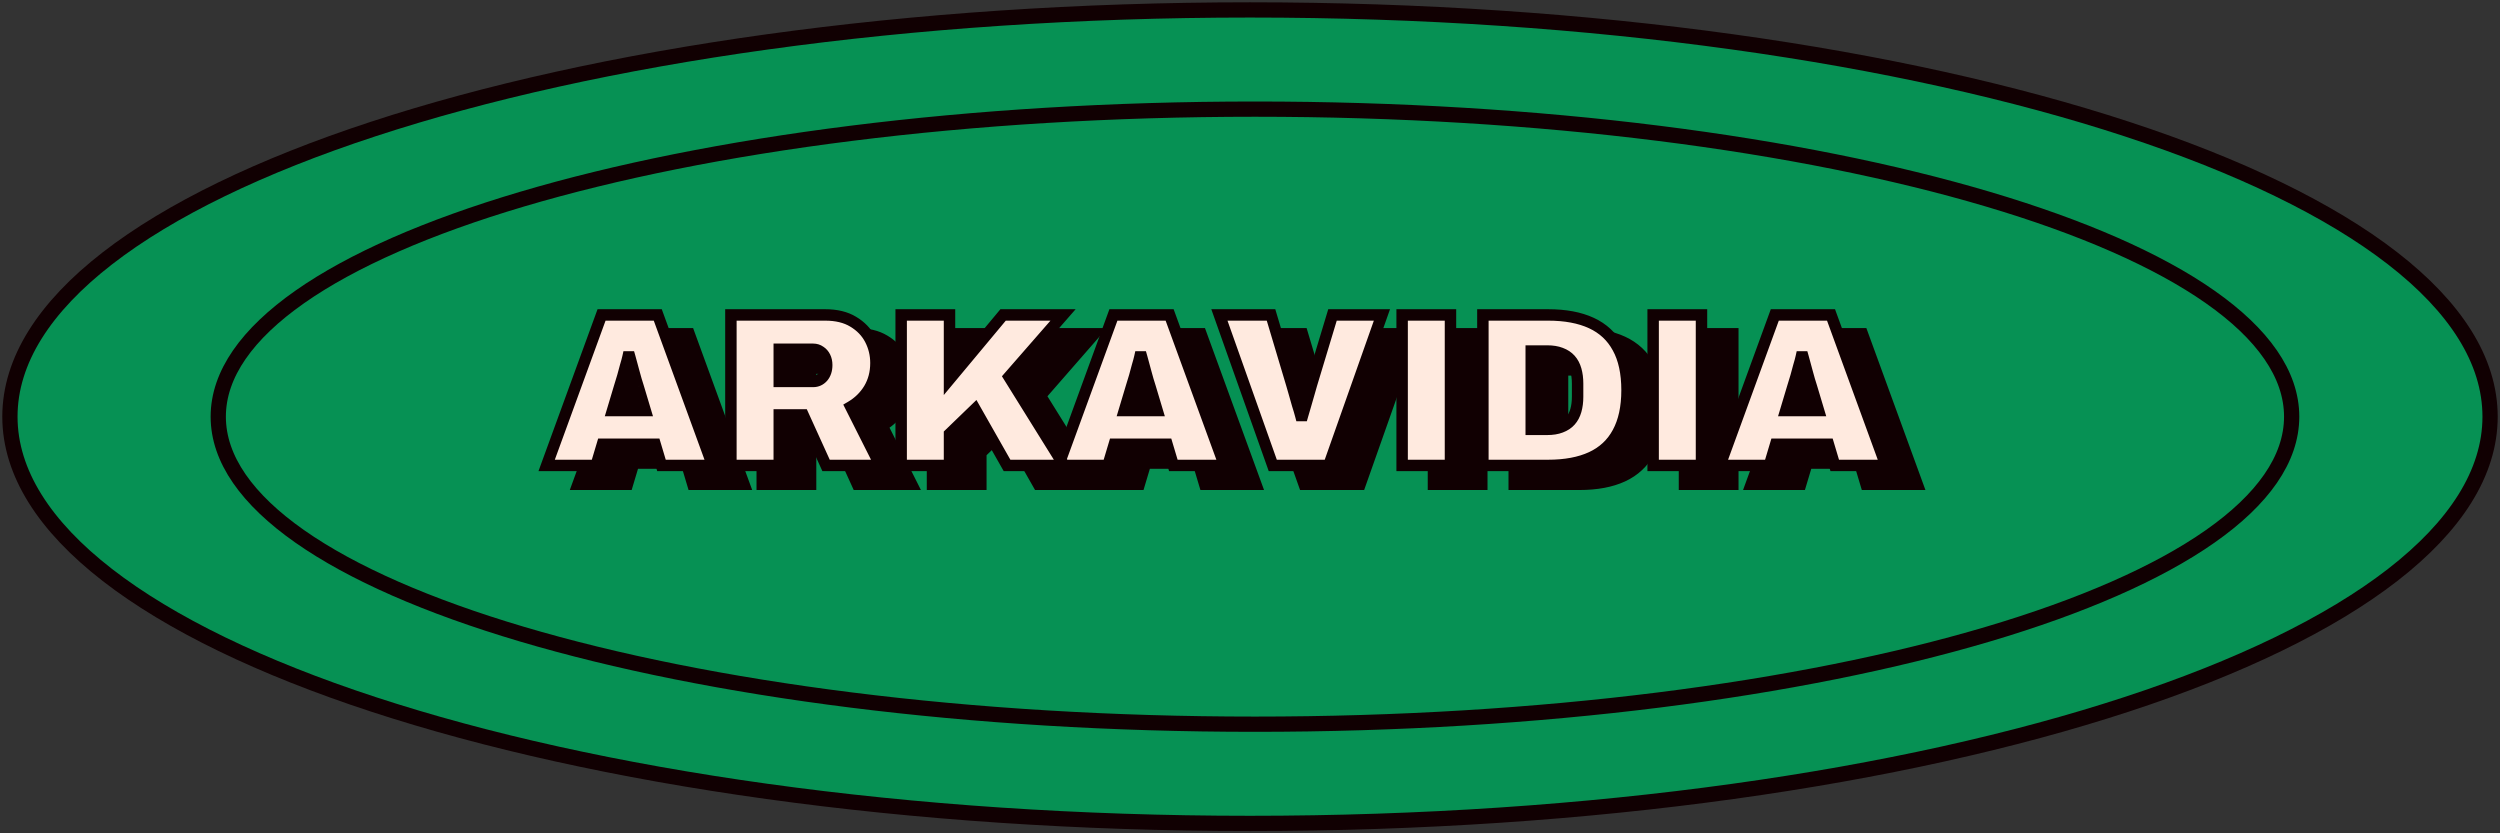 <svg width="252" height="84" viewBox="0 0 252 84" fill="none" xmlns="http://www.w3.org/2000/svg">
<rect x="0" y="0" width="252" height="84" fill="#333333" stroke="none"/>
<path d="M126 83C195.036 83 251 64.644 251 42C251 19.356 195.036 1 126 1C56.964 1 1 19.356 1 42C1 64.644 56.964 83 126 83Z" fill="#069154" stroke="#110002" stroke-width="1.537" stroke-miterlimit="10"/>
<path d="M126.5 73C184.214 73 231 59.121 231 42C231 24.879 184.214 11 126.5 11C68.786 11 22 24.879 22 42C22 59.121 68.786 73 126.5 73Z" fill="#069154" stroke="#110002" stroke-width="1.537" stroke-miterlimit="10"/>
<path d="M58.26 48.816L63.794 33.645H69.461L74.996 48.816H69.836L69.197 46.678H63.883L63.243 48.816H58.26ZM64.897 43.282H68.204L67.477 40.856C67.418 40.68 67.352 40.467 67.278 40.217C67.205 39.967 67.131 39.702 67.058 39.423C66.984 39.144 66.911 38.872 66.837 38.607C66.764 38.328 66.698 38.085 66.639 37.879H66.462C66.404 38.144 66.323 38.445 66.22 38.783C66.132 39.121 66.036 39.474 65.933 39.842C65.83 40.195 65.727 40.533 65.624 40.856L64.897 43.282ZM76.833 48.816V33.645H86.337C87.469 33.645 88.41 33.873 89.16 34.329C89.924 34.785 90.497 35.38 90.88 36.115C91.262 36.85 91.453 37.644 91.453 38.497C91.453 39.467 91.225 40.334 90.769 41.099C90.314 41.848 89.696 42.451 88.917 42.907L91.894 48.816H86.425L84.11 43.723H81.707V48.816H76.833ZM81.707 40.349H85.124C85.507 40.349 85.83 40.202 86.095 39.908C86.359 39.599 86.492 39.195 86.492 38.695C86.492 38.386 86.433 38.114 86.315 37.879C86.198 37.644 86.036 37.46 85.83 37.328C85.624 37.181 85.389 37.108 85.124 37.108H81.707V40.349ZM93.996 48.816V33.645H98.869V40.128L104.271 33.645H110.313L104.867 39.886L110.424 48.816H104.668L101.449 43.149L98.869 45.641V48.816H93.996ZM109.855 48.816L115.389 33.645H121.056L126.591 48.816H121.431L120.792 46.678H115.478L114.838 48.816H109.855ZM116.492 43.282H119.8L119.072 40.856C119.013 40.68 118.947 40.467 118.873 40.217C118.8 39.967 118.726 39.702 118.653 39.423C118.579 39.144 118.506 38.872 118.432 38.607C118.359 38.328 118.293 38.085 118.234 37.879H118.058C117.999 38.144 117.918 38.445 117.815 38.783C117.727 39.121 117.631 39.474 117.528 39.842C117.425 40.195 117.323 40.533 117.22 40.856L116.492 43.282ZM131.454 48.816L126.073 33.645H131.277L133.372 40.658C133.431 40.849 133.512 41.128 133.615 41.496C133.718 41.863 133.828 42.253 133.945 42.664C134.078 43.076 134.188 43.451 134.276 43.789H134.453C134.541 43.48 134.644 43.127 134.761 42.73C134.879 42.334 134.989 41.951 135.092 41.584C135.21 41.202 135.298 40.893 135.357 40.658L137.473 33.645H142.457L137.099 48.816H131.454ZM144.493 48.816V33.645H149.366V48.816H144.493ZM152.632 48.816V33.645H159.204C160.938 33.645 162.394 33.917 163.57 34.461C164.746 35.005 165.635 35.836 166.238 36.953C166.855 38.07 167.164 39.496 167.164 41.231C167.164 42.951 166.855 44.377 166.238 45.509C165.635 46.626 164.746 47.457 163.57 48.001C162.394 48.544 160.938 48.816 159.204 48.816H152.632ZM157.506 45.178H159.115C159.645 45.178 160.1 45.105 160.482 44.958C160.879 44.81 161.203 44.597 161.453 44.318C161.703 44.039 161.886 43.693 162.004 43.282C162.122 42.87 162.18 42.407 162.18 41.892V40.569C162.18 40.055 162.122 39.592 162.004 39.18C161.886 38.769 161.703 38.423 161.453 38.144C161.203 37.865 160.879 37.651 160.482 37.504C160.1 37.357 159.645 37.284 159.115 37.284H157.506V45.178ZM169.795 48.816V33.645H174.668V48.816H169.795ZM176.523 48.816L182.058 33.645H187.725L193.26 48.816H188.1L187.461 46.678H182.146L181.507 48.816H176.523ZM183.161 43.282H186.468L185.741 40.856C185.682 40.68 185.616 40.467 185.542 40.217C185.469 39.967 185.395 39.702 185.322 39.423C185.248 39.144 185.175 38.872 185.101 38.607C185.028 38.328 184.962 38.085 184.903 37.879H184.726C184.668 38.144 184.587 38.445 184.484 38.783C184.396 39.121 184.3 39.474 184.197 39.842C184.094 40.195 183.991 40.533 183.888 40.856L183.161 43.282Z" fill="#110002"/>
<path d="M58.26 48.816L57.718 48.619L57.436 49.393H58.26V48.816ZM63.794 33.645V33.069H63.391L63.253 33.448L63.794 33.645ZM69.461 33.645L70.003 33.448L69.865 33.069H69.461V33.645ZM74.996 48.816V49.393H75.82L75.537 48.619L74.996 48.816ZM69.836 48.816L69.284 48.981L69.407 49.393H69.836V48.816ZM69.197 46.678L69.749 46.512L69.626 46.101H69.197V46.678ZM63.883 46.678V46.101H63.453L63.33 46.512L63.883 46.678ZM63.243 48.816V49.393H63.672L63.795 48.981L63.243 48.816ZM64.897 43.282L64.345 43.116L64.122 43.858H64.897V43.282ZM68.204 43.282V43.858H68.979L68.757 43.116L68.204 43.282ZM67.477 40.856L68.029 40.691L68.026 40.682L68.023 40.674L67.477 40.856ZM67.058 39.423L66.5 39.569V39.569L67.058 39.423ZM66.837 38.607L66.28 38.754L66.282 38.761L66.837 38.607ZM66.639 37.879L67.193 37.721L67.074 37.303H66.639V37.879ZM66.462 37.879V37.303H66L65.9 37.754L66.462 37.879ZM66.22 38.783L65.668 38.615L65.665 38.627L65.662 38.638L66.22 38.783ZM65.933 39.842L66.487 40.003L66.488 39.997L65.933 39.842ZM65.624 40.856L65.075 40.681L65.073 40.691L65.624 40.856ZM58.801 49.014L64.336 33.843L63.253 33.448L57.718 48.619L58.801 49.014ZM63.794 34.222H69.461V33.069H63.794V34.222ZM68.92 33.843L74.455 49.014L75.537 48.619L70.003 33.448L68.92 33.843ZM74.996 48.24H69.836V49.393H74.996V48.24ZM70.388 48.651L69.749 46.512L68.644 46.843L69.284 48.981L70.388 48.651ZM69.197 46.101H63.883V47.254H69.197V46.101ZM63.33 46.512L62.691 48.651L63.795 48.981L64.435 46.843L63.33 46.512ZM63.243 48.24H58.26V49.393H63.243V48.24ZM64.897 43.858H68.204V42.705H64.897V43.858ZM68.757 43.116L68.029 40.691L66.925 41.022L67.652 43.447L68.757 43.116ZM68.023 40.674C67.968 40.506 67.903 40.3 67.831 40.054L66.725 40.379C66.8 40.633 66.868 40.853 66.93 41.038L68.023 40.674ZM67.831 40.054C67.759 39.81 67.687 39.551 67.615 39.276L66.5 39.569C66.575 39.854 66.65 40.123 66.725 40.379L67.831 40.054ZM67.615 39.276C67.541 38.994 67.467 38.72 67.393 38.453L66.282 38.761C66.355 39.023 66.428 39.293 66.5 39.569L67.615 39.276ZM67.395 38.46C67.32 38.178 67.253 37.932 67.193 37.721L66.085 38.038C66.142 38.239 66.207 38.477 66.28 38.754L67.395 38.46ZM66.639 37.303H66.462V38.456H66.639V37.303ZM65.9 37.754C65.845 38.001 65.768 38.288 65.668 38.615L66.771 38.951C66.877 38.603 66.962 38.287 67.025 38.004L65.9 37.754ZM65.662 38.638C65.575 38.972 65.48 39.322 65.378 39.686L66.488 39.997C66.592 39.627 66.688 39.27 66.778 38.929L65.662 38.638ZM65.38 39.68C65.278 40.029 65.177 40.363 65.075 40.681L66.174 41.031C66.278 40.703 66.382 40.36 66.487 40.003L65.38 39.68ZM65.073 40.691L64.345 43.116L65.449 43.447L66.177 41.022L65.073 40.691ZM76.833 48.816H76.257V49.393H76.833V48.816ZM76.833 33.645V33.069H76.257V33.645H76.833ZM89.16 34.329L88.86 34.822L88.865 34.824L89.16 34.329ZM90.88 36.115L90.368 36.381L90.368 36.381L90.88 36.115ZM90.769 41.099L91.262 41.398L91.264 41.394L90.769 41.099ZM88.917 42.907L88.626 42.409L88.159 42.683L88.402 43.166L88.917 42.907ZM91.894 48.816V49.393H92.829L92.409 48.557L91.894 48.816ZM86.425 48.816L85.901 49.055L86.054 49.393H86.425V48.816ZM84.11 43.723L84.635 43.484L84.481 43.146H84.11V43.723ZM81.707 43.723V43.146H81.13V43.723H81.707ZM81.707 48.816V49.393H82.283V48.816H81.707ZM81.707 40.349H81.13V40.925H81.707V40.349ZM86.095 39.908L86.523 40.294L86.532 40.283L86.095 39.908ZM86.315 37.879L85.8 38.137V38.137L86.315 37.879ZM85.83 37.328L85.495 37.797L85.506 37.805L85.518 37.813L85.83 37.328ZM81.707 37.108V36.531H81.13V37.108H81.707ZM77.41 48.816V33.645H76.257V48.816H77.41ZM76.833 34.222H86.337V33.069H76.833V34.222ZM86.337 34.222C87.394 34.222 88.223 34.434 88.86 34.822L89.459 33.837C88.596 33.312 87.545 33.069 86.337 33.069V34.222ZM88.865 34.824C89.544 35.229 90.039 35.748 90.368 36.381L91.391 35.849C90.956 35.012 90.304 34.34 89.455 33.834L88.865 34.824ZM90.368 36.381C90.707 37.032 90.876 37.734 90.876 38.497H92.029C92.029 37.554 91.817 36.669 91.391 35.849L90.368 36.381ZM90.876 38.497C90.876 39.373 90.672 40.136 90.274 40.804L91.264 41.394C91.778 40.532 92.029 39.561 92.029 38.497H90.876ZM90.277 40.799C89.872 41.465 89.325 42.001 88.626 42.409L89.208 43.404C90.067 42.902 90.755 42.232 91.262 41.398L90.277 40.799ZM88.402 43.166L91.379 49.076L92.409 48.557L89.432 42.648L88.402 43.166ZM91.894 48.24H86.425V49.393H91.894V48.24ZM86.95 48.578L84.635 43.484L83.585 43.961L85.901 49.055L86.95 48.578ZM84.11 43.146H81.707V44.299H84.11V43.146ZM81.13 43.723V48.816H82.283V43.723H81.13ZM81.707 48.24H76.833V49.393H81.707V48.24ZM81.707 40.925H85.124V39.773H81.707V40.925ZM85.124 40.925C85.676 40.925 86.153 40.704 86.523 40.294L85.666 39.522C85.507 39.7 85.337 39.773 85.124 39.773V40.925ZM86.532 40.283C86.906 39.847 87.068 39.3 87.068 38.695H85.915C85.915 39.09 85.813 39.351 85.657 39.533L86.532 40.283ZM87.068 38.695C87.068 38.312 86.995 37.95 86.831 37.621L85.8 38.137C85.871 38.279 85.915 38.46 85.915 38.695H87.068ZM86.831 37.621C86.67 37.301 86.441 37.036 86.142 36.843L85.518 37.813C85.63 37.885 85.725 37.987 85.8 38.137L86.831 37.621ZM86.165 36.859C85.857 36.639 85.503 36.531 85.124 36.531V37.684C85.275 37.684 85.392 37.723 85.495 37.797L86.165 36.859ZM85.124 36.531H81.707V37.684H85.124V36.531ZM81.13 37.108V40.349H82.283V37.108H81.13ZM93.996 48.816H93.419V49.393H93.996V48.816ZM93.996 33.645V33.069H93.419V33.645H93.996ZM98.869 33.645H99.445V33.069H98.869V33.645ZM98.869 40.128H98.293V41.72L99.312 40.497L98.869 40.128ZM104.271 33.645V33.069H104.001L103.829 33.277L104.271 33.645ZM110.313 33.645L110.747 34.025L111.581 33.069H110.313V33.645ZM104.867 39.886L104.433 39.507L104.152 39.828L104.377 40.19L104.867 39.886ZM110.424 48.816V49.393H111.461L110.913 48.512L110.424 48.816ZM104.668 48.816L104.167 49.101L104.333 49.393H104.668V48.816ZM101.449 43.149L101.95 42.865L101.583 42.219L101.049 42.735L101.449 43.149ZM98.869 45.641L98.469 45.227L98.293 45.397V45.641H98.869ZM98.869 48.816V49.393H99.445V48.816H98.869ZM94.572 48.816V33.645H93.419V48.816H94.572ZM93.996 34.222H98.869V33.069H93.996V34.222ZM98.293 33.645V40.128H99.445V33.645H98.293ZM99.312 40.497L104.714 34.014L103.829 33.277L98.426 39.76L99.312 40.497ZM104.271 34.222H110.313V33.069H104.271V34.222ZM109.879 33.267L104.433 39.507L105.301 40.265L110.747 34.025L109.879 33.267ZM104.377 40.19L109.934 49.121L110.913 48.512L105.356 39.581L104.377 40.19ZM110.424 48.24H104.668V49.393H110.424V48.24ZM105.169 48.532L101.95 42.865L100.948 43.434L104.167 49.101L105.169 48.532ZM101.049 42.735L98.469 45.227L99.269 46.056L101.849 43.564L101.049 42.735ZM98.293 45.641V48.816H99.445V45.641H98.293ZM98.869 48.24H93.996V49.393H98.869V48.24ZM109.855 48.816L109.313 48.619L109.031 49.393H109.855V48.816ZM115.389 33.645V33.069H114.986L114.848 33.448L115.389 33.645ZM121.056 33.645L121.598 33.448L121.46 33.069H121.056V33.645ZM126.591 48.816V49.393H127.415L127.133 48.619L126.591 48.816ZM121.431 48.816L120.879 48.981L121.002 49.393H121.431V48.816ZM120.792 46.678L121.344 46.512L121.221 46.101H120.792V46.678ZM115.478 46.678V46.101H115.048L114.925 46.512L115.478 46.678ZM114.838 48.816V49.393H115.267L115.39 48.981L114.838 48.816ZM116.492 43.282L115.94 43.116L115.717 43.858H116.492V43.282ZM119.8 43.282V43.858H120.574L120.352 43.116L119.8 43.282ZM119.072 40.856L119.624 40.691L119.621 40.682L119.619 40.674L119.072 40.856ZM118.653 39.423L118.096 39.569V39.569L118.653 39.423ZM118.432 38.607L117.875 38.754L117.877 38.761L118.432 38.607ZM118.234 37.879L118.788 37.721L118.669 37.303H118.234V37.879ZM118.058 37.879V37.303H117.595L117.495 37.754L118.058 37.879ZM117.815 38.783L117.264 38.615L117.26 38.627L117.257 38.638L117.815 38.783ZM117.528 39.842L118.082 40.003L118.083 39.997L117.528 39.842ZM117.22 40.856L116.67 40.681L116.668 40.691L117.22 40.856ZM110.396 49.014L115.931 33.843L114.848 33.448L109.313 48.619L110.396 49.014ZM115.389 34.222H121.056V33.069H115.389V34.222ZM120.515 33.843L126.05 49.014L127.133 48.619L121.598 33.448L120.515 33.843ZM126.591 48.24H121.431V49.393H126.591V48.24ZM121.983 48.651L121.344 46.512L120.24 46.843L120.879 48.981L121.983 48.651ZM120.792 46.101H115.478V47.254H120.792V46.101ZM114.925 46.512L114.286 48.651L115.39 48.981L116.03 46.843L114.925 46.512ZM114.838 48.24H109.855V49.393H114.838V48.24ZM116.492 43.858H119.8V42.705H116.492V43.858ZM120.352 43.116L119.624 40.691L118.52 41.022L119.248 43.447L120.352 43.116ZM119.619 40.674C119.563 40.506 119.499 40.3 119.426 40.054L118.32 40.379C118.395 40.633 118.463 40.853 118.525 41.038L119.619 40.674ZM119.426 40.054C119.355 39.81 119.283 39.551 119.21 39.276L118.096 39.569C118.17 39.854 118.245 40.123 118.32 40.379L119.426 40.054ZM119.21 39.276C119.136 38.994 119.062 38.72 118.988 38.453L117.877 38.761C117.95 39.023 118.023 39.293 118.096 39.569L119.21 39.276ZM118.99 38.46C118.916 38.178 118.848 37.932 118.788 37.721L117.68 38.038C117.737 38.239 117.802 38.477 117.875 38.754L118.99 38.46ZM118.234 37.303H118.058V38.456H118.234V37.303ZM117.495 37.754C117.44 38.001 117.363 38.288 117.264 38.615L118.366 38.951C118.472 38.603 118.557 38.287 118.62 38.004L117.495 37.754ZM117.257 38.638C117.17 38.972 117.075 39.322 116.973 39.686L118.083 39.997C118.187 39.627 118.284 39.27 118.373 38.929L117.257 38.638ZM116.975 39.68C116.873 40.029 116.772 40.363 116.67 40.681L117.769 41.031C117.873 40.703 117.977 40.36 118.082 40.003L116.975 39.68ZM116.668 40.691L115.94 43.116L117.044 43.447L117.772 41.022L116.668 40.691ZM131.454 48.816L130.91 49.009L131.047 49.393H131.454V48.816ZM126.073 33.645V33.069H125.257L125.53 33.838L126.073 33.645ZM131.277 33.645L131.829 33.481L131.707 33.069H131.277V33.645ZM133.372 40.658L132.82 40.823L132.821 40.827L133.372 40.658ZM133.945 42.664L133.391 42.823L133.394 42.832L133.397 42.841L133.945 42.664ZM134.276 43.789L133.718 43.934L133.831 44.365H134.276V43.789ZM134.453 43.789V44.365H134.887L135.007 43.947L134.453 43.789ZM134.761 42.73L134.209 42.567L134.761 42.73ZM135.092 41.584L134.541 41.414L134.539 41.421L134.537 41.428L135.092 41.584ZM135.357 40.658L134.805 40.491L134.801 40.504L134.797 40.518L135.357 40.658ZM137.473 33.645V33.069H137.045L136.922 33.479L137.473 33.645ZM142.457 33.645L143 33.837L143.272 33.069H142.457V33.645ZM137.099 48.816V49.393H137.506L137.642 49.008L137.099 48.816ZM131.997 48.624L126.616 33.453L125.53 33.838L130.91 49.009L131.997 48.624ZM126.073 34.222H131.277V33.069H126.073V34.222ZM130.725 33.81L132.82 40.823L133.924 40.493L131.829 33.481L130.725 33.81ZM132.821 40.827C132.878 41.011 132.957 41.285 133.06 41.651L134.17 41.34C134.066 40.971 133.984 40.686 133.923 40.488L132.821 40.827ZM133.06 41.651C133.163 42.02 133.273 42.41 133.391 42.823L134.5 42.506C134.382 42.095 134.272 41.707 134.17 41.34L133.06 41.651ZM133.397 42.841C133.526 43.244 133.634 43.609 133.718 43.934L134.834 43.643C134.742 43.293 134.629 42.907 134.494 42.488L133.397 42.841ZM134.276 44.365H134.453V43.212H134.276V44.365ZM135.007 43.947C135.094 43.641 135.197 43.29 135.314 42.894L134.209 42.567C134.091 42.965 133.987 43.32 133.898 43.63L135.007 43.947ZM135.314 42.894C135.432 42.495 135.543 42.11 135.647 41.739L134.537 41.428C134.435 41.793 134.326 42.172 134.209 42.567L135.314 42.894ZM135.643 41.753C135.762 41.367 135.853 41.047 135.916 40.797L134.797 40.518C134.742 40.739 134.657 41.036 134.541 41.414L135.643 41.753ZM135.908 40.824L138.025 33.812L136.922 33.479L134.805 40.491L135.908 40.824ZM137.473 34.222H142.457V33.069H137.473V34.222ZM141.913 33.454L136.555 48.624L137.642 49.008L143 33.837L141.913 33.454ZM137.099 48.24H131.454V49.393H137.099V48.24ZM144.493 48.816H143.916V49.393H144.493V48.816ZM144.493 33.645V33.069H143.916V33.645H144.493ZM149.366 33.645H149.942V33.069H149.366V33.645ZM149.366 48.816V49.393H149.942V48.816H149.366ZM145.069 48.816V33.645H143.916V48.816H145.069ZM144.493 34.222H149.366V33.069H144.493V34.222ZM148.79 33.645V48.816H149.942V33.645H148.79ZM149.366 48.24H144.493V49.393H149.366V48.24ZM152.632 48.816H152.056V49.393H152.632V48.816ZM152.632 33.645V33.069H152.056V33.645H152.632ZM163.57 34.461L163.812 33.938L163.57 34.461ZM166.238 36.953L165.73 37.227L165.733 37.232L166.238 36.953ZM166.238 45.509L165.732 45.233L165.73 45.235L166.238 45.509ZM163.57 48.001L163.812 48.524L163.57 48.001ZM157.506 45.178H156.929V45.754H157.506V45.178ZM160.482 44.958L160.282 44.417L160.276 44.42L160.482 44.958ZM161.453 44.318L161.882 44.702V44.702L161.453 44.318ZM162.004 43.282L161.45 43.123L162.004 43.282ZM162.004 39.18L161.45 39.339V39.339L162.004 39.18ZM161.453 38.144L161.882 37.76L161.453 38.144ZM160.482 37.504L160.276 38.042L160.282 38.045L160.482 37.504ZM157.506 37.284V36.708H156.929V37.284H157.506ZM153.209 48.816V33.645H152.056V48.816H153.209ZM152.632 34.222H159.204V33.069H152.632V34.222ZM159.204 34.222C160.882 34.222 162.249 34.485 163.328 34.984L163.812 33.938C162.539 33.35 160.995 33.069 159.204 33.069V34.222ZM163.328 34.984C164.393 35.477 165.188 36.222 165.73 37.227L166.745 36.679C166.082 35.45 165.098 34.533 163.812 33.938L163.328 34.984ZM165.733 37.232C166.29 38.239 166.588 39.56 166.588 41.231H167.74C167.74 39.432 167.421 37.902 166.742 36.674L165.733 37.232ZM166.588 41.231C166.588 42.886 166.29 44.209 165.732 45.233L166.744 45.785C167.42 44.545 167.74 43.016 167.74 41.231H166.588ZM165.73 45.235C165.188 46.24 164.393 46.985 163.328 47.477L163.812 48.524C165.098 47.929 166.082 47.012 166.745 45.782L165.73 45.235ZM163.328 47.477C162.249 47.977 160.882 48.24 159.204 48.24V49.393C160.995 49.393 162.539 49.112 163.812 48.524L163.328 47.477ZM159.204 48.24H152.632V49.393H159.204V48.24ZM157.506 45.754H159.115V44.602H157.506V45.754ZM159.115 45.754C159.696 45.754 160.225 45.674 160.689 45.495L160.276 44.42C159.976 44.535 159.594 44.602 159.115 44.602V45.754ZM160.683 45.498C161.156 45.323 161.562 45.06 161.882 44.702L161.023 43.934C160.844 44.135 160.603 44.298 160.282 44.417L160.683 45.498ZM161.882 44.702C162.198 44.349 162.42 43.923 162.558 43.44L161.45 43.123C161.353 43.463 161.207 43.728 161.023 43.934L161.882 44.702ZM162.558 43.44C162.693 42.968 162.757 42.45 162.757 41.892H161.604C161.604 42.364 161.55 42.772 161.45 43.123L162.558 43.44ZM162.757 41.892V40.569H161.604V41.892H162.757ZM162.757 40.569C162.757 40.012 162.693 39.494 162.558 39.022L161.45 39.339C161.55 39.69 161.604 40.098 161.604 40.569H162.757ZM162.558 39.022C162.42 38.538 162.198 38.112 161.882 37.76L161.023 38.528C161.207 38.734 161.353 38.999 161.45 39.339L162.558 39.022ZM161.882 37.76C161.562 37.402 161.156 37.139 160.683 36.964L160.282 38.045C160.603 38.163 160.844 38.327 161.023 38.528L161.882 37.76ZM160.689 36.967C160.225 36.788 159.696 36.708 159.115 36.708V37.86C159.594 37.86 159.976 37.927 160.276 38.042L160.689 36.967ZM159.115 36.708H157.506V37.86H159.115V36.708ZM156.929 37.284V45.178H158.082V37.284H156.929ZM169.795 48.816H169.219V49.393H169.795V48.816ZM169.795 33.645V33.069H169.219V33.645H169.795ZM174.668 33.645H175.244V33.069H174.668V33.645ZM174.668 48.816V49.393H175.244V48.816H174.668ZM170.371 48.816V33.645H169.219V48.816H170.371ZM169.795 34.222H174.668V33.069H169.795V34.222ZM174.092 33.645V48.816H175.244V33.645H174.092ZM174.668 48.24H169.795V49.393H174.668V48.24ZM176.523 48.816L175.982 48.619L175.7 49.393H176.523V48.816ZM182.058 33.645V33.069H181.655L181.517 33.448L182.058 33.645ZM187.725 33.645L188.267 33.448L188.128 33.069H187.725V33.645ZM193.26 48.816V49.393H194.084L193.801 48.619L193.26 48.816ZM188.1 48.816L187.548 48.981L187.671 49.393H188.1V48.816ZM187.461 46.678L188.013 46.512L187.89 46.101H187.461V46.678ZM182.146 46.678V46.101H181.717L181.594 46.512L182.146 46.678ZM181.507 48.816V49.393H181.936L182.059 48.981L181.507 48.816ZM183.161 43.282L182.609 43.116L182.386 43.858H183.161V43.282ZM186.468 43.282V43.858H187.243L187.02 43.116L186.468 43.282ZM185.741 40.856L186.293 40.691L186.29 40.682L186.287 40.674L185.741 40.856ZM185.322 39.423L184.764 39.569V39.569L185.322 39.423ZM185.101 38.607L184.544 38.754L184.546 38.761L185.101 38.607ZM184.903 37.879L185.457 37.721L185.337 37.303H184.903V37.879ZM184.726 37.879V37.303H184.264L184.164 37.754L184.726 37.879ZM184.484 38.783L183.932 38.615L183.929 38.627L183.926 38.638L184.484 38.783ZM184.197 39.842L184.75 40.003L184.752 39.997L184.197 39.842ZM183.888 40.856L183.339 40.681L183.336 40.691L183.888 40.856ZM177.065 49.014L182.6 33.843L181.517 33.448L175.982 48.619L177.065 49.014ZM182.058 34.222H187.725V33.069H182.058V34.222ZM187.184 33.843L192.719 49.014L193.801 48.619L188.267 33.448L187.184 33.843ZM193.26 48.24H188.1V49.393H193.26V48.24ZM188.652 48.651L188.013 46.512L186.908 46.843L187.548 48.981L188.652 48.651ZM187.461 46.101H182.146V47.254H187.461V46.101ZM181.594 46.512L180.955 48.651L182.059 48.981L182.699 46.843L181.594 46.512ZM181.507 48.24H176.523V49.393H181.507V48.24ZM183.161 43.858H186.468V42.705H183.161V43.858ZM187.02 43.116L186.293 40.691L185.189 41.022L185.916 43.447L187.02 43.116ZM186.287 40.674C186.231 40.506 186.167 40.3 186.095 40.054L184.989 40.379C185.064 40.633 185.132 40.853 185.194 41.038L186.287 40.674ZM186.095 40.054C186.023 39.81 185.951 39.551 185.879 39.276L184.764 39.569C184.839 39.854 184.914 40.123 184.989 40.379L186.095 40.054ZM185.879 39.276C185.805 38.994 185.731 38.72 185.657 38.453L184.546 38.761C184.619 39.023 184.691 39.293 184.764 39.569L185.879 39.276ZM185.659 38.46C185.584 38.178 185.517 37.932 185.457 37.721L184.349 38.038C184.406 38.239 184.471 38.477 184.544 38.754L185.659 38.46ZM184.903 37.303H184.726V38.456H184.903V37.303ZM184.164 37.754C184.109 38.001 184.032 38.288 183.932 38.615L185.035 38.951C185.141 38.603 185.226 38.287 185.289 38.004L184.164 37.754ZM183.926 38.638C183.839 38.972 183.744 39.322 183.642 39.686L184.752 39.997C184.856 39.627 184.952 39.27 185.041 38.929L183.926 38.638ZM183.644 39.68C183.542 40.029 183.441 40.363 183.339 40.681L184.438 41.031C184.542 40.703 184.646 40.36 184.75 40.003L183.644 39.68ZM183.336 40.691L182.609 43.116L183.713 43.447L184.44 41.022L183.336 40.691Z" fill="#110002"/>
<path d="M55.101 46.916L60.636 31.745H66.303L71.838 46.916H66.678L66.038 44.777H60.724L60.085 46.916H55.101ZM61.739 41.381H65.046L64.319 38.956C64.26 38.779 64.194 38.566 64.12 38.316C64.047 38.066 63.973 37.802 63.9 37.522C63.826 37.243 63.753 36.971 63.679 36.707C63.606 36.427 63.539 36.185 63.481 35.979H63.304C63.245 36.243 63.165 36.545 63.062 36.883C62.974 37.221 62.878 37.574 62.775 37.941C62.672 38.294 62.569 38.632 62.466 38.956L61.739 41.381ZM73.675 46.916V31.745H83.179C84.311 31.745 85.252 31.973 86.001 32.429C86.766 32.884 87.339 33.48 87.721 34.215C88.104 34.95 88.295 35.744 88.295 36.596C88.295 37.566 88.067 38.434 87.611 39.198C87.155 39.948 86.538 40.551 85.759 41.006L88.736 46.916H83.267L80.952 41.822H78.548V46.916H73.675ZM78.548 38.449H81.966C82.348 38.449 82.672 38.302 82.936 38.008C83.201 37.699 83.333 37.295 83.333 36.795C83.333 36.486 83.275 36.214 83.157 35.979C83.039 35.744 82.878 35.56 82.672 35.428C82.466 35.281 82.231 35.207 81.966 35.207H78.548V38.449ZM90.838 46.916V31.745H95.711V38.228L101.113 31.745H107.155L101.709 37.986L107.265 46.916H101.51L98.291 41.249L95.711 43.741V46.916H90.838ZM106.696 46.916L112.231 31.745H117.898L123.433 46.916H118.273L117.634 44.777H112.319L111.68 46.916H106.696ZM113.334 41.381H116.641L115.914 38.956C115.855 38.779 115.789 38.566 115.715 38.316C115.642 38.066 115.568 37.802 115.495 37.522C115.421 37.243 115.348 36.971 115.274 36.707C115.201 36.427 115.135 36.185 115.076 35.979H114.899C114.841 36.243 114.76 36.545 114.657 36.883C114.569 37.221 114.473 37.574 114.37 37.941C114.267 38.294 114.164 38.632 114.061 38.956L113.334 41.381ZM128.295 46.916L122.915 31.745H128.119L130.214 38.757C130.273 38.948 130.354 39.228 130.456 39.595C130.559 39.963 130.67 40.352 130.787 40.764C130.919 41.175 131.03 41.55 131.118 41.889H131.294C131.383 41.58 131.485 41.227 131.603 40.83C131.721 40.433 131.831 40.051 131.934 39.683C132.051 39.301 132.14 38.992 132.198 38.757L134.315 31.745H139.299L133.94 46.916H128.295ZM141.334 46.916V31.745H146.208V46.916H141.334ZM149.474 46.916V31.745H156.045C157.78 31.745 159.235 32.017 160.411 32.561C161.587 33.105 162.477 33.935 163.08 35.053C163.697 36.17 164.006 37.596 164.006 39.331C164.006 41.05 163.697 42.477 163.08 43.608C162.477 44.726 161.587 45.556 160.411 46.1C159.235 46.644 157.78 46.916 156.045 46.916H149.474ZM154.347 43.278H155.957C156.486 43.278 156.942 43.204 157.324 43.057C157.721 42.91 158.045 42.697 158.295 42.418C158.544 42.138 158.728 41.793 158.846 41.381C158.963 40.97 159.022 40.507 159.022 39.992V38.669C159.022 38.155 158.963 37.691 158.846 37.28C158.728 36.868 158.544 36.523 158.295 36.243C158.045 35.964 157.721 35.751 157.324 35.604C156.942 35.457 156.486 35.383 155.957 35.383H154.347V43.278ZM166.637 46.916V31.745H171.51V46.916H166.637ZM173.365 46.916L178.9 31.745H184.567L190.102 46.916H184.942L184.302 44.777H178.988L178.349 46.916H173.365ZM180.003 41.381H183.31L182.582 38.956C182.524 38.779 182.458 38.566 182.384 38.316C182.311 38.066 182.237 37.802 182.164 37.522C182.09 37.243 182.017 36.971 181.943 36.707C181.869 36.427 181.803 36.185 181.745 35.979H181.568C181.509 36.243 181.428 36.545 181.326 36.883C181.237 37.221 181.142 37.574 181.039 37.941C180.936 38.294 180.833 38.632 180.73 38.956L180.003 41.381Z" fill="#FFEADF"/>
<path d="M55.101 46.916L54.56 46.718L54.278 47.492H55.101V46.916ZM60.636 31.745V31.169H60.233L60.095 31.548L60.636 31.745ZM66.303 31.745L66.844 31.548L66.706 31.169H66.303V31.745ZM71.838 46.916V47.492H72.662L72.379 46.718L71.838 46.916ZM66.678 46.916L66.126 47.081L66.249 47.492H66.678V46.916ZM66.038 44.777L66.591 44.612L66.468 44.201H66.038V44.777ZM60.724 44.777V44.201H60.295L60.172 44.612L60.724 44.777ZM60.085 46.916V47.492H60.514L60.637 47.081L60.085 46.916ZM61.739 41.381L61.187 41.216L60.964 41.958H61.739V41.381ZM65.046 41.381V41.958H65.821L65.598 41.216L65.046 41.381ZM64.319 38.956L64.871 38.79L64.868 38.782L64.865 38.773L64.319 38.956ZM63.9 37.522L63.342 37.669V37.669L63.9 37.522ZM63.679 36.707L63.122 36.853L63.124 36.861L63.679 36.707ZM63.481 35.979L64.035 35.821L63.915 35.403H63.481V35.979ZM63.304 35.979V35.403H62.842L62.742 35.854L63.304 35.979ZM63.062 36.883L62.51 36.715L62.507 36.726L62.504 36.737L63.062 36.883ZM62.775 37.941L63.328 38.103L63.33 38.097L62.775 37.941ZM62.466 38.956L61.917 38.781L61.914 38.79L62.466 38.956ZM55.643 47.114L61.178 31.943L60.095 31.548L54.56 46.718L55.643 47.114ZM60.636 32.322H66.303V31.169H60.636V32.322ZM65.762 31.943L71.296 47.114L72.379 46.718L66.844 31.548L65.762 31.943ZM71.838 46.34H66.678V47.492H71.838V46.34ZM67.23 46.751L66.591 44.612L65.486 44.942L66.126 47.081L67.23 46.751ZM66.038 44.201H60.724V45.353H66.038V44.201ZM60.172 44.612L59.533 46.751L60.637 47.081L61.276 44.942L60.172 44.612ZM60.085 46.34H55.101V47.492H60.085V46.34ZM61.739 41.958H65.046V40.805H61.739V41.958ZM65.598 41.216L64.871 38.79L63.767 39.121L64.494 41.547L65.598 41.216ZM64.865 38.773C64.809 38.606 64.745 38.399 64.673 38.154L63.567 38.479C63.642 38.733 63.71 38.953 63.772 39.138L64.865 38.773ZM64.673 38.154C64.601 37.91 64.529 37.65 64.457 37.376L63.342 37.669C63.417 37.953 63.492 38.223 63.567 38.479L64.673 38.154ZM64.457 37.376C64.383 37.094 64.309 36.82 64.234 36.552L63.124 36.861C63.197 37.123 63.269 37.392 63.342 37.669L64.457 37.376ZM64.236 36.56C64.162 36.278 64.095 36.031 64.035 35.821L62.926 36.137C62.984 36.338 63.049 36.577 63.122 36.853L64.236 36.56ZM63.481 35.403H63.304V36.555H63.481V35.403ZM62.742 35.854C62.687 36.1 62.61 36.387 62.51 36.715L63.613 37.051C63.719 36.703 63.804 36.386 63.867 36.104L62.742 35.854ZM62.504 36.737C62.417 37.072 62.322 37.422 62.22 37.786L63.33 38.097C63.434 37.726 63.53 37.37 63.619 37.028L62.504 36.737ZM62.222 37.78C62.12 38.129 62.019 38.462 61.917 38.781L63.016 39.13C63.12 38.802 63.224 38.46 63.328 38.103L62.222 37.78ZM61.914 38.79L61.187 41.216L62.291 41.547L63.018 39.121L61.914 38.79ZM73.675 46.916H73.099V47.492H73.675V46.916ZM73.675 31.745V31.169H73.099V31.745H73.675ZM86.001 32.429L85.702 32.921L85.706 32.924L86.001 32.429ZM87.721 34.215L87.21 34.481L87.21 34.481L87.721 34.215ZM87.611 39.198L88.104 39.498L88.106 39.493L87.611 39.198ZM85.759 41.006L85.468 40.509L85.001 40.782L85.244 41.266L85.759 41.006ZM88.736 46.916V47.492H89.671L89.25 46.657L88.736 46.916ZM83.267 46.916L82.743 47.154L82.896 47.492H83.267V46.916ZM80.952 41.822L81.477 41.584L81.323 41.246H80.952V41.822ZM78.548 41.822V41.246H77.972V41.822H78.548ZM78.548 46.916V47.492H79.125V46.916H78.548ZM78.548 38.449H77.972V39.025H78.548V38.449ZM82.936 38.008L83.365 38.393L83.374 38.383L82.936 38.008ZM83.157 35.979L82.641 36.237V36.237L83.157 35.979ZM82.672 35.428L82.337 35.897L82.348 35.905L82.36 35.912L82.672 35.428ZM78.548 35.207V34.631H77.972V35.207H78.548ZM74.251 46.916V31.745H73.099V46.916H74.251ZM73.675 32.322H83.179V31.169H73.675V32.322ZM83.179 32.322C84.235 32.322 85.065 32.534 85.702 32.921L86.301 31.936C85.438 31.412 84.386 31.169 83.179 31.169V32.322ZM85.706 32.924C86.386 33.329 86.881 33.848 87.21 34.481L88.233 33.949C87.797 33.112 87.146 32.44 86.296 31.934L85.706 32.924ZM87.21 34.481C87.548 35.131 87.718 35.833 87.718 36.596H88.871C88.871 35.654 88.659 34.769 88.233 33.949L87.21 34.481ZM87.718 36.596C87.718 37.472 87.514 38.236 87.116 38.903L88.106 39.493C88.62 38.632 88.871 37.661 88.871 36.596H87.718ZM87.119 38.899C86.714 39.565 86.167 40.1 85.468 40.509L86.05 41.504C86.909 41.001 87.597 40.331 88.104 39.498L87.119 38.899ZM85.244 41.266L88.221 47.175L89.25 46.657L86.274 40.747L85.244 41.266ZM88.736 46.34H83.267V47.492H88.736V46.34ZM83.792 46.678L81.477 41.584L80.427 42.061L82.743 47.154L83.792 46.678ZM80.952 41.246H78.548V42.399H80.952V41.246ZM77.972 41.822V46.916H79.125V41.822H77.972ZM78.548 46.34H73.675V47.492H78.548V46.34ZM78.548 39.025H81.966V37.872H78.548V39.025ZM81.966 39.025C82.518 39.025 82.995 38.804 83.365 38.393L82.508 37.622C82.348 37.799 82.179 37.872 81.966 37.872V39.025ZM83.374 38.383C83.747 37.947 83.91 37.399 83.91 36.795H82.757C82.757 37.19 82.655 37.451 82.499 37.633L83.374 38.383ZM83.91 36.795C83.91 36.412 83.836 36.049 83.672 35.721L82.641 36.237C82.713 36.379 82.757 36.56 82.757 36.795H83.91ZM83.672 35.721C83.512 35.401 83.283 35.135 82.983 34.943L82.36 35.912C82.472 35.984 82.567 36.087 82.641 36.237L83.672 35.721ZM83.007 34.959C82.698 34.739 82.345 34.631 81.966 34.631V35.783C82.117 35.783 82.233 35.823 82.337 35.897L83.007 34.959ZM81.966 34.631H78.548V35.783H81.966V34.631ZM77.972 35.207V38.449H79.125V35.207H77.972ZM90.838 46.916H90.261V47.492H90.838V46.916ZM90.838 31.745V31.169H90.261V31.745H90.838ZM95.711 31.745H96.287V31.169H95.711V31.745ZM95.711 38.228H95.134V39.82L96.153 38.597L95.711 38.228ZM101.113 31.745V31.169H100.843L100.67 31.376L101.113 31.745ZM107.155 31.745L107.589 32.124L108.423 31.169H107.155V31.745ZM101.709 37.986L101.274 37.606L100.994 37.928L101.219 38.29L101.709 37.986ZM107.265 46.916V47.492H108.303L107.755 46.611L107.265 46.916ZM101.51 46.916L101.009 47.201L101.175 47.492H101.51V46.916ZM98.291 41.249L98.792 40.964L98.425 40.318L97.89 40.834L98.291 41.249ZM95.711 43.741L95.31 43.326L95.134 43.496V43.741H95.711ZM95.711 46.916V47.492H96.287V46.916H95.711ZM91.414 46.916V31.745H90.261V46.916H91.414ZM90.838 32.322H95.711V31.169H90.838V32.322ZM95.134 31.745V38.228H96.287V31.745H95.134ZM96.153 38.597L101.556 32.114L100.67 31.376L95.268 37.859L96.153 38.597ZM101.113 32.322H107.155V31.169H101.113V32.322ZM106.721 31.366L101.274 37.606L102.143 38.364L107.589 32.124L106.721 31.366ZM101.219 38.29L106.776 47.221L107.755 46.611L102.198 37.681L101.219 38.29ZM107.265 46.34H101.51V47.492H107.265V46.34ZM102.011 46.631L98.792 40.964L97.79 41.534L101.009 47.201L102.011 46.631ZM97.89 40.834L95.31 43.326L96.111 44.155L98.691 41.664L97.89 40.834ZM95.134 43.741V46.916H96.287V43.741H95.134ZM95.711 46.34H90.838V47.492H95.711V46.34ZM106.696 46.916L106.155 46.718L105.873 47.492H106.696V46.916ZM112.231 31.745V31.169H111.828L111.69 31.548L112.231 31.745ZM117.898 31.745L118.44 31.548L118.301 31.169H117.898V31.745ZM123.433 46.916V47.492H124.257L123.974 46.718L123.433 46.916ZM118.273 46.916L117.721 47.081L117.844 47.492H118.273V46.916ZM117.634 44.777L118.186 44.612L118.063 44.201H117.634V44.777ZM112.319 44.777V44.201H111.89L111.767 44.612L112.319 44.777ZM111.68 46.916V47.492H112.109L112.232 47.081L111.68 46.916ZM113.334 41.381L112.782 41.216L112.559 41.958H113.334V41.381ZM116.641 41.381V41.958H117.416L117.193 41.216L116.641 41.381ZM115.914 38.956L116.466 38.79L116.463 38.782L116.46 38.773L115.914 38.956ZM115.495 37.522L114.937 37.669V37.669L115.495 37.522ZM115.274 36.707L114.717 36.853L114.719 36.861L115.274 36.707ZM115.076 35.979L115.63 35.821L115.51 35.403H115.076V35.979ZM114.899 35.979V35.403H114.437L114.337 35.854L114.899 35.979ZM114.657 36.883L114.105 36.715L114.102 36.726L114.099 36.737L114.657 36.883ZM114.37 37.941L114.923 38.103L114.925 38.097L114.37 37.941ZM114.061 38.956L113.512 38.781L113.509 38.79L114.061 38.956ZM107.238 47.114L112.773 31.943L111.69 31.548L106.155 46.718L107.238 47.114ZM112.231 32.322H117.898V31.169H112.231V32.322ZM117.357 31.943L122.892 47.114L123.974 46.718L118.44 31.548L117.357 31.943ZM123.433 46.34H118.273V47.492H123.433V46.34ZM118.825 46.751L118.186 44.612L117.081 44.942L117.721 47.081L118.825 46.751ZM117.634 44.201H112.319V45.353H117.634V44.201ZM111.767 44.612L111.128 46.751L112.232 47.081L112.872 44.942L111.767 44.612ZM111.68 46.34H106.696V47.492H111.68V46.34ZM113.334 41.958H116.641V40.805H113.334V41.958ZM117.193 41.216L116.466 38.79L115.362 39.121L116.089 41.547L117.193 41.216ZM116.46 38.773C116.404 38.606 116.34 38.399 116.268 38.154L115.162 38.479C115.237 38.733 115.305 38.953 115.367 39.138L116.46 38.773ZM116.268 38.154C116.196 37.91 116.124 37.65 116.052 37.376L114.937 37.669C115.012 37.953 115.087 38.223 115.162 38.479L116.268 38.154ZM116.052 37.376C115.978 37.094 115.904 36.82 115.829 36.552L114.719 36.861C114.792 37.123 114.864 37.392 114.937 37.669L116.052 37.376ZM115.832 36.56C115.757 36.278 115.69 36.031 115.63 35.821L114.522 36.137C114.579 36.338 114.644 36.577 114.717 36.853L115.832 36.56ZM115.076 35.403H114.899V36.555H115.076V35.403ZM114.337 35.854C114.282 36.1 114.205 36.387 114.105 36.715L115.208 37.051C115.314 36.703 115.399 36.386 115.462 36.104L114.337 35.854ZM114.099 36.737C114.012 37.072 113.917 37.422 113.815 37.786L114.925 38.097C115.029 37.726 115.125 37.37 115.214 37.028L114.099 36.737ZM113.817 37.78C113.715 38.129 113.614 38.462 113.512 38.781L114.611 39.13C114.715 38.802 114.819 38.46 114.923 38.103L113.817 37.78ZM113.509 38.79L112.782 41.216L113.886 41.547L114.613 39.121L113.509 38.79ZM128.295 46.916L127.752 47.109L127.888 47.492H128.295V46.916ZM122.915 31.745V31.169H122.099L122.372 31.938L122.915 31.745ZM128.119 31.745L128.671 31.58L128.548 31.169H128.119V31.745ZM130.214 38.757L129.662 38.922L129.663 38.927L130.214 38.757ZM130.787 40.764L130.233 40.922L130.236 40.931L130.238 40.94L130.787 40.764ZM131.118 41.889L130.56 42.034L130.673 42.465H131.118V41.889ZM131.294 41.889V42.465H131.729L131.848 42.047L131.294 41.889ZM131.603 40.83L131.05 40.666L131.603 40.83ZM131.934 39.683L131.383 39.514L131.381 39.521L131.379 39.528L131.934 39.683ZM132.198 38.757L131.647 38.591L131.643 38.604L131.639 38.617L132.198 38.757ZM134.315 31.745V31.169H133.887L133.764 31.579L134.315 31.745ZM139.299 31.745L139.842 31.937L140.114 31.169H139.299V31.745ZM133.94 46.916V47.492H134.348L134.484 47.108L133.94 46.916ZM128.839 46.723L123.458 31.552L122.372 31.938L127.752 47.109L128.839 46.723ZM122.915 32.322H128.119V31.169H122.915V32.322ZM127.567 31.91L129.662 38.922L130.766 38.592L128.671 31.58L127.567 31.91ZM129.663 38.927C129.72 39.111 129.799 39.384 129.901 39.751L131.011 39.44C130.908 39.071 130.826 38.786 130.765 38.588L129.663 38.927ZM129.901 39.751C130.005 40.119 130.115 40.51 130.233 40.922L131.341 40.605C131.224 40.195 131.114 39.806 131.011 39.44L129.901 39.751ZM130.238 40.94C130.368 41.344 130.475 41.708 130.56 42.034L131.676 41.743C131.584 41.392 131.471 41.007 131.336 40.587L130.238 40.94ZM131.118 42.465H131.294V41.312H131.118V42.465ZM131.848 42.047C131.936 41.74 132.038 41.389 132.156 40.994L131.05 40.666C130.932 41.065 130.829 41.419 130.74 41.73L131.848 42.047ZM132.156 40.994C132.274 40.594 132.385 40.209 132.489 39.839L131.379 39.528C131.277 39.892 131.167 40.272 131.05 40.666L132.156 40.994ZM132.485 39.853C132.604 39.466 132.695 39.147 132.758 38.897L131.639 38.617C131.584 38.838 131.499 39.136 131.383 39.514L132.485 39.853ZM132.75 38.924L134.867 31.912L133.764 31.579L131.647 38.591L132.75 38.924ZM134.315 32.322H139.299V31.169H134.315V32.322ZM138.755 31.553L133.397 46.724L134.484 47.108L139.842 31.937L138.755 31.553ZM133.94 46.34H128.295V47.492H133.94V46.34ZM141.334 46.916H140.758V47.492H141.334V46.916ZM141.334 31.745V31.169H140.758V31.745H141.334ZM146.208 31.745H146.784V31.169H146.208V31.745ZM146.208 46.916V47.492H146.784V46.916H146.208ZM141.911 46.916V31.745H140.758V46.916H141.911ZM141.334 32.322H146.208V31.169H141.334V32.322ZM145.631 31.745V46.916H146.784V31.745H145.631ZM146.208 46.34H141.334V47.492H146.208V46.34ZM149.474 46.916H148.898V47.492H149.474V46.916ZM149.474 31.745V31.169H148.898V31.745H149.474ZM160.411 32.561L160.653 32.038L160.411 32.561ZM163.08 35.053L162.572 35.326L162.575 35.331L163.08 35.053ZM163.08 43.608L162.574 43.332L162.572 43.335L163.08 43.608ZM160.411 46.1L160.653 46.623L160.411 46.1ZM154.347 43.278H153.771V43.854H154.347V43.278ZM157.324 43.057L157.124 42.517L157.117 42.519L157.324 43.057ZM158.295 42.418L158.724 42.802V42.802L158.295 42.418ZM158.846 41.381L158.292 41.223L158.846 41.381ZM158.846 37.28L158.292 37.438V37.438L158.846 37.28ZM158.295 36.243L158.724 35.859L158.295 36.243ZM157.324 35.604L157.117 36.142L157.124 36.145L157.324 35.604ZM154.347 35.383V34.807H153.771V35.383H154.347ZM150.051 46.916V31.745H148.898V46.916H150.051ZM149.474 32.322H156.045V31.169H149.474V32.322ZM156.045 32.322C157.723 32.322 159.09 32.585 160.169 33.084L160.653 32.038C159.38 31.449 157.837 31.169 156.045 31.169V32.322ZM160.169 33.084C161.235 33.577 162.03 34.321 162.572 35.326L163.587 34.779C162.924 33.55 161.94 32.633 160.653 32.038L160.169 33.084ZM162.575 35.331C163.131 36.338 163.429 37.66 163.429 39.331H164.582C164.582 37.532 164.262 36.002 163.584 34.774L162.575 35.331ZM163.429 39.331C163.429 40.985 163.132 42.309 162.574 43.332L163.585 43.884C164.262 42.644 164.582 41.116 164.582 39.331H163.429ZM162.572 43.335C162.03 44.34 161.235 45.084 160.169 45.577L160.653 46.623C161.94 46.028 162.924 45.111 163.587 43.882L162.572 43.335ZM160.169 45.577C159.09 46.076 157.723 46.34 156.045 46.34V47.492C157.837 47.492 159.38 47.212 160.653 46.623L160.169 45.577ZM156.045 46.34H149.474V47.492H156.045V46.34ZM154.347 43.854H155.957V42.701H154.347V43.854ZM155.957 43.854C156.537 43.854 157.067 43.774 157.531 43.595L157.117 42.519C156.817 42.635 156.435 42.701 155.957 42.701V43.854ZM157.524 43.598C157.998 43.422 158.404 43.16 158.724 42.802L157.865 42.033C157.685 42.234 157.445 42.398 157.124 42.517L157.524 43.598ZM158.724 42.802C159.04 42.449 159.262 42.023 159.4 41.54L158.292 41.223C158.195 41.563 158.049 41.828 157.865 42.033L158.724 42.802ZM159.4 41.54C159.535 41.067 159.599 40.55 159.599 39.992H158.446C158.446 40.464 158.392 40.872 158.292 41.223L159.4 41.54ZM159.599 39.992V38.669H158.446V39.992H159.599ZM159.599 38.669C159.599 38.111 159.535 37.594 159.4 37.121L158.292 37.438C158.392 37.789 158.446 38.198 158.446 38.669H159.599ZM159.4 37.121C159.262 36.638 159.04 36.212 158.724 35.859L157.865 36.628C158.049 36.834 158.195 37.098 158.292 37.438L159.4 37.121ZM158.724 35.859C158.404 35.501 157.998 35.239 157.524 35.064L157.124 36.145C157.445 36.263 157.685 36.427 157.865 36.628L158.724 35.859ZM157.531 35.066C157.067 34.888 156.537 34.807 155.957 34.807V35.96C156.435 35.96 156.817 36.027 157.117 36.142L157.531 35.066ZM155.957 34.807H154.347V35.96H155.957V34.807ZM153.771 35.383V43.278H154.924V35.383H153.771ZM166.637 46.916H166.06V47.492H166.637V46.916ZM166.637 31.745V31.169H166.06V31.745H166.637ZM171.51 31.745H172.086V31.169H171.51V31.745ZM171.51 46.916V47.492H172.086V46.916H171.51ZM167.213 46.916V31.745H166.06V46.916H167.213ZM166.637 32.322H171.51V31.169H166.637V32.322ZM170.934 31.745V46.916H172.086V31.745H170.934ZM171.51 46.34H166.637V47.492H171.51V46.34ZM173.365 46.916L172.824 46.718L172.542 47.492H173.365V46.916ZM178.9 31.745V31.169H178.497L178.359 31.548L178.9 31.745ZM184.567 31.745L185.108 31.548L184.97 31.169H184.567V31.745ZM190.102 46.916V47.492H190.926L190.643 46.718L190.102 46.916ZM184.942 46.916L184.39 47.081L184.513 47.492H184.942V46.916ZM184.302 44.777L184.855 44.612L184.732 44.201H184.302V44.777ZM178.988 44.777V44.201H178.559L178.436 44.612L178.988 44.777ZM178.349 46.916V47.492H178.778L178.901 47.081L178.349 46.916ZM180.003 41.381L179.451 41.216L179.228 41.958H180.003V41.381ZM183.31 41.381V41.958H184.085L183.862 41.216L183.31 41.381ZM182.582 38.956L183.135 38.79L183.132 38.782L183.129 38.773L182.582 38.956ZM182.164 37.522L181.606 37.669V37.669L182.164 37.522ZM181.943 36.707L181.386 36.853L181.388 36.861L181.943 36.707ZM181.745 35.979L182.299 35.821L182.179 35.403H181.745V35.979ZM181.568 35.979V35.403H181.106L181.006 35.854L181.568 35.979ZM181.326 36.883L180.774 36.715L180.771 36.726L180.768 36.737L181.326 36.883ZM181.039 37.941L181.592 38.103L181.594 38.097L181.039 37.941ZM180.73 38.956L180.181 38.781L180.178 38.79L180.73 38.956ZM173.907 47.114L179.441 31.943L178.359 31.548L172.824 46.718L173.907 47.114ZM178.9 32.322H184.567V31.169H178.9V32.322ZM184.026 31.943L189.56 47.114L190.643 46.718L185.108 31.548L184.026 31.943ZM190.102 46.34H184.942V47.492H190.102V46.34ZM185.494 46.751L184.855 44.612L183.75 44.942L184.39 47.081L185.494 46.751ZM184.302 44.201H178.988V45.353H184.302V44.201ZM178.436 44.612L177.797 46.751L178.901 47.081L179.54 44.942L178.436 44.612ZM178.349 46.34H173.365V47.492H178.349V46.34ZM180.003 41.958H183.31V40.805H180.003V41.958ZM183.862 41.216L183.135 38.79L182.03 39.121L182.758 41.547L183.862 41.216ZM183.129 38.773C183.073 38.606 183.009 38.399 182.937 38.154L181.831 38.479C181.906 38.733 181.974 38.953 182.036 39.138L183.129 38.773ZM182.937 38.154C182.865 37.91 182.793 37.65 182.721 37.376L181.606 37.669C181.681 37.953 181.756 38.223 181.831 38.479L182.937 38.154ZM182.721 37.376C182.647 37.094 182.573 36.82 182.498 36.552L181.388 36.861C181.46 37.123 181.533 37.392 181.606 37.669L182.721 37.376ZM182.5 36.56C182.426 36.278 182.359 36.031 182.299 35.821L181.19 36.137C181.248 36.338 181.313 36.577 181.386 36.853L182.5 36.56ZM181.745 35.403H181.568V36.555H181.745V35.403ZM181.006 35.854C180.951 36.1 180.874 36.387 180.774 36.715L181.877 37.051C181.983 36.703 182.068 36.386 182.131 36.104L181.006 35.854ZM180.768 36.737C180.681 37.072 180.586 37.422 180.484 37.786L181.594 38.097C181.698 37.726 181.794 37.37 181.883 37.028L180.768 36.737ZM180.486 37.78C180.384 38.129 180.282 38.462 180.181 38.781L181.279 39.13C181.384 38.802 181.488 38.46 181.592 38.103L180.486 37.78ZM180.178 38.79L179.451 41.216L180.555 41.547L181.282 39.121L180.178 38.79Z" fill="#110002"/>
</svg>
